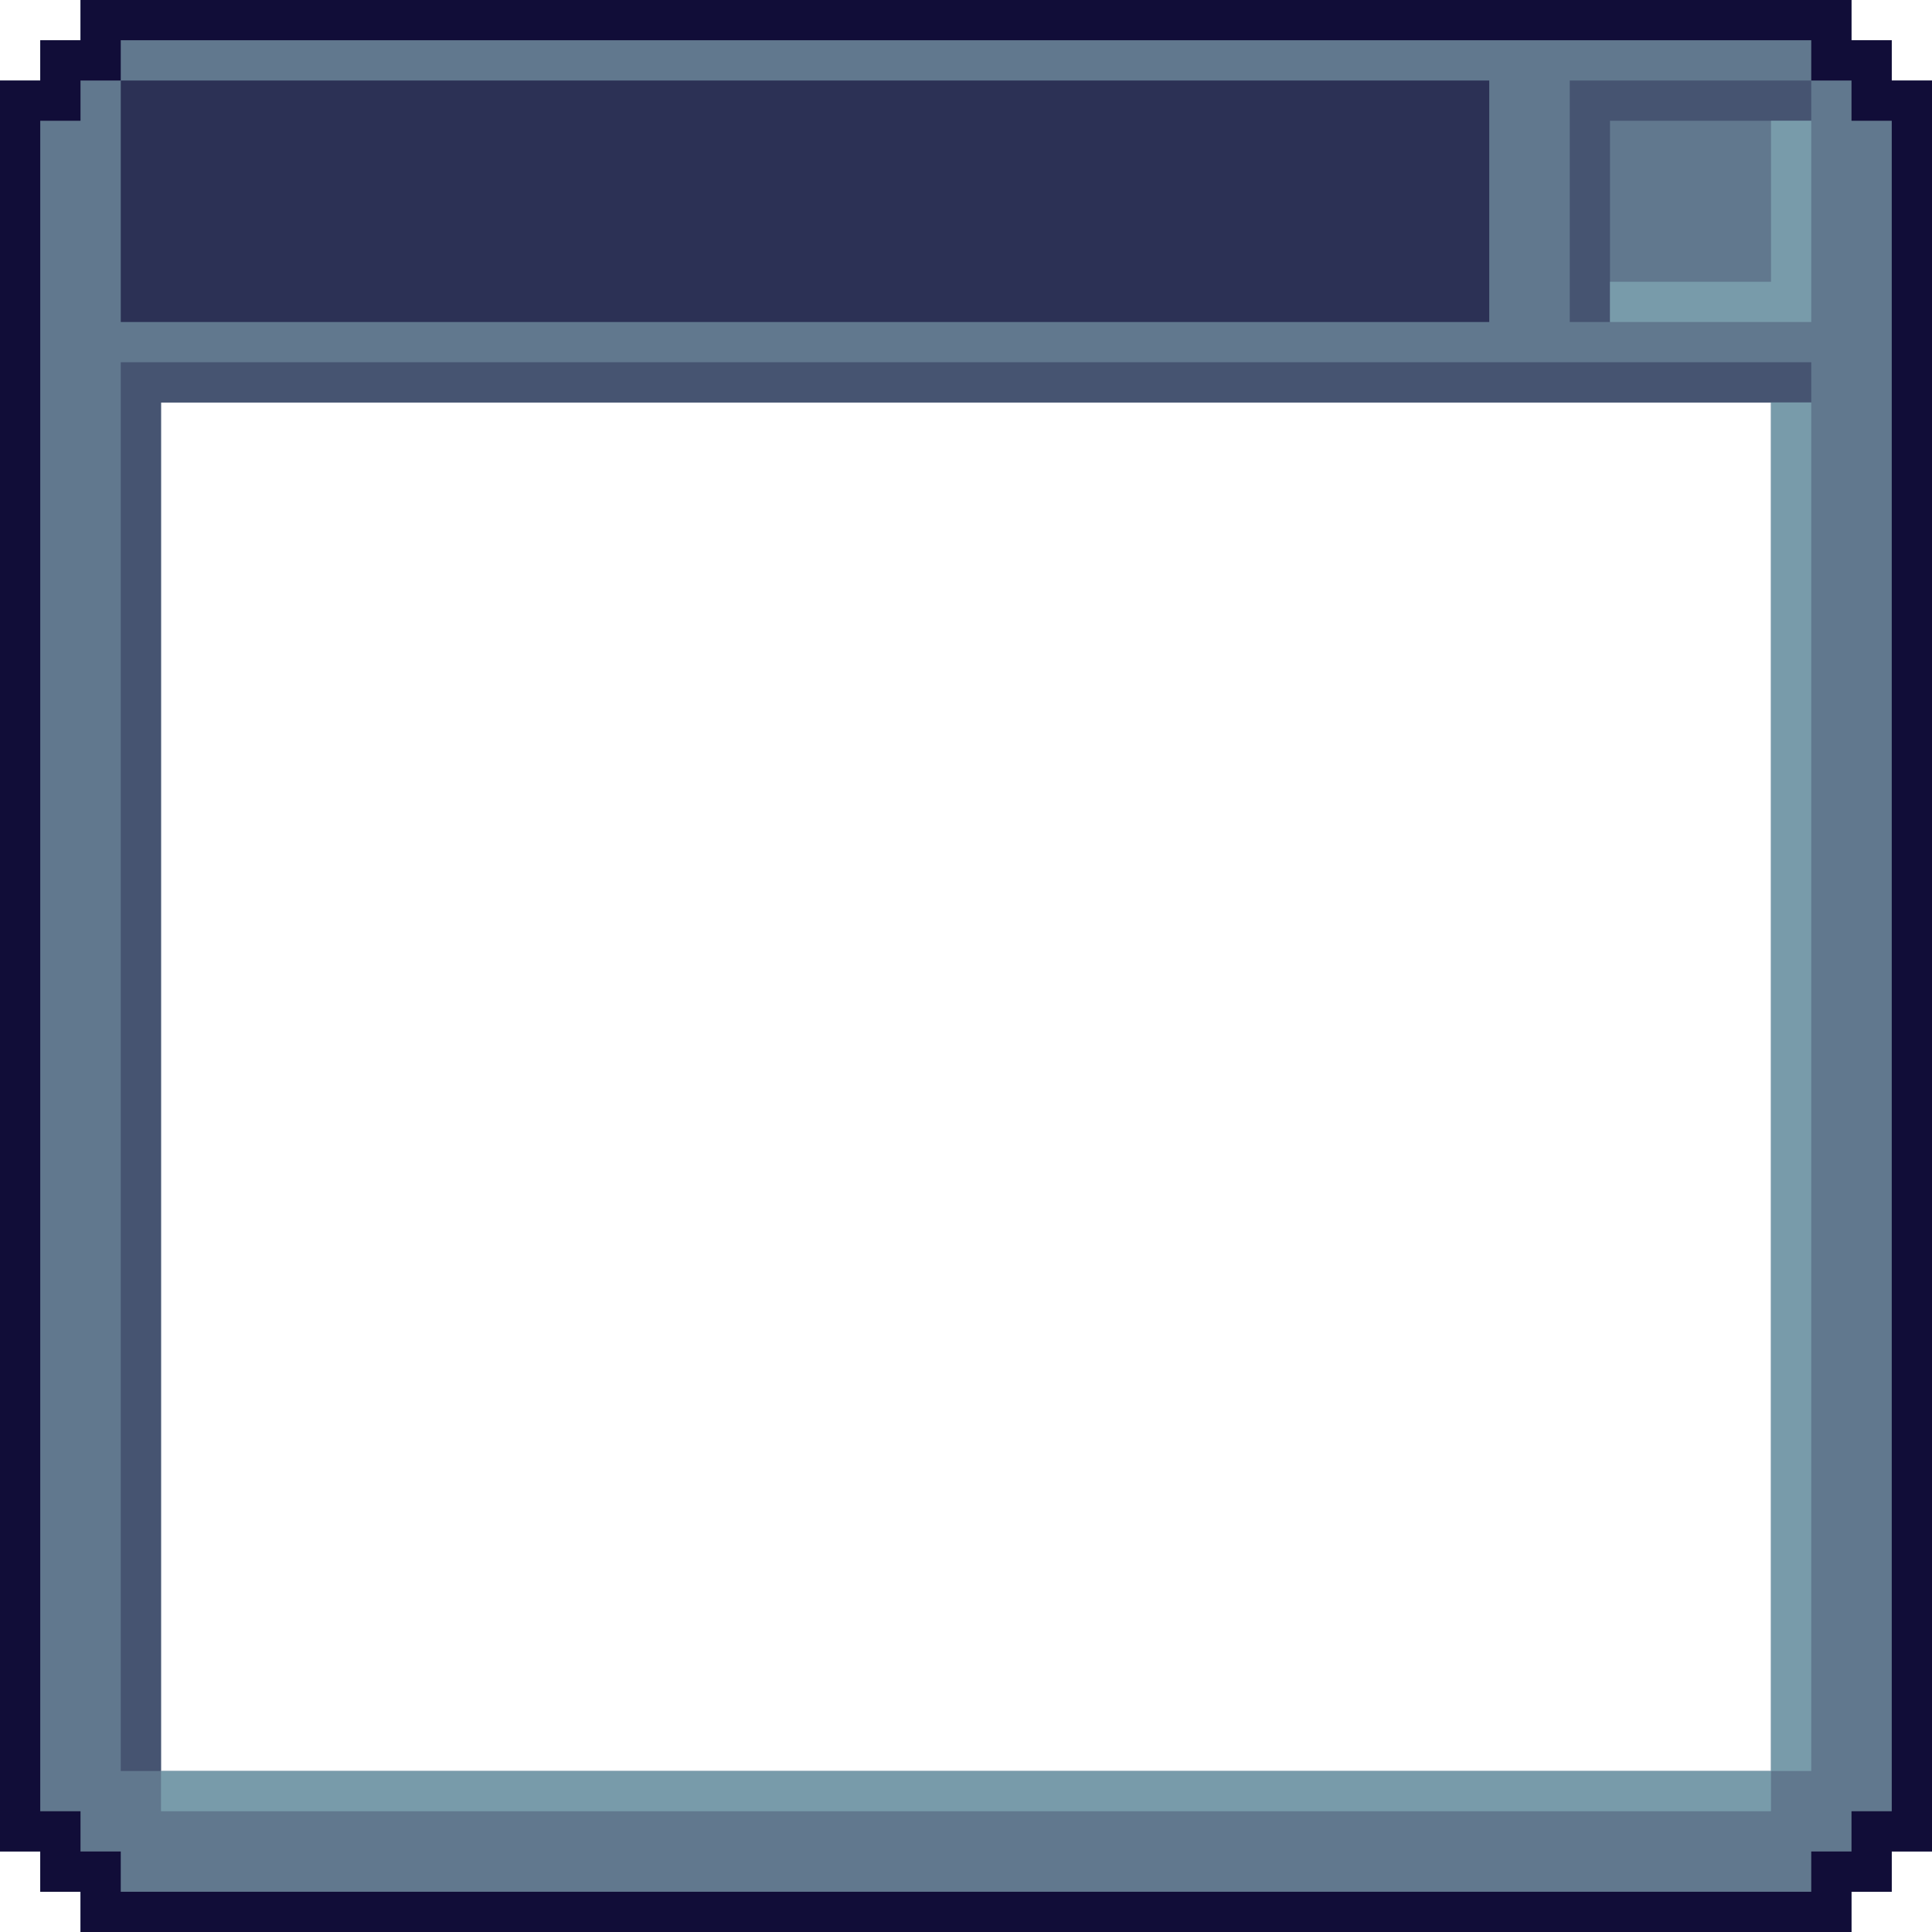 <?xml version="1.0" encoding="UTF-8"?>
<svg version="1.1" xmlns="http://www.w3.org/2000/svg" width="144" height="144">
<path d="M0 0 C43.56 0 87.12 0 132 0 C132 0.99 132 1.98 132 3 C132.99 3 133.98 3 135 3 C135 3.99 135 4.98 135 6 C135.99 6 136.98 6 138 6 C138 49.56 138 93.12 138 138 C137.01 138 136.02 138 135 138 C135 138.99 135 139.98 135 141 C134.01 141 133.02 141 132 141 C132 141.99 132 142.98 132 144 C88.44 144 44.88 144 0 144 C0 143.01 0 142.02 0 141 C-0.99 141 -1.98 141 -3 141 C-3 140.01 -3 139.02 -3 138 C-3.99 138 -4.98 138 -6 138 C-6 94.44 -6 50.88 -6 6 C-5.01 6 -4.02 6 -3 6 C-3 5.01 -3 4.02 -3 3 C-2.01 3 -1.02 3 0 3 C0 2.01 0 1.02 0 0 Z M6 30 C6 63.66 6 97.32 6 132 C45.6 132 85.2 132 126 132 C126 98.34 126 64.68 126 30 C86.4 30 46.8 30 6 30 Z " fill="#61788E" transform="translate(6,0)"/>
<path d="M0 0 C33.66 0 67.32 0 102 0 C102 5.94 102 11.88 102 18 C68.34 18 34.68 18 0 18 C0 12.06 0 6.12 0 0 Z " fill="#2C3155" transform="translate(9,6)"/>
<path d="M0 0 C43.56 0 87.12 0 132 0 C132 0.99 132 1.98 132 3 C132.99 3 133.98 3 135 3 C135 3.99 135 4.98 135 6 C135.99 6 136.98 6 138 6 C138 49.56 138 93.12 138 138 C137.01 138 136.02 138 135 138 C135 138.99 135 139.98 135 141 C134.01 141 133.02 141 132 141 C132 141.99 132 142.98 132 144 C88.44 144 44.88 144 0 144 C0 143.01 0 142.02 0 141 C-0.99 141 -1.98 141 -3 141 C-3 140.01 -3 139.02 -3 138 C-3.99 138 -4.98 138 -6 138 C-6 94.44 -6 50.88 -6 6 C-5.01 6 -4.02 6 -3 6 C-3 5.01 -3 4.02 -3 3 C-2.01 3 -1.02 3 0 3 C0 2.01 0 1.02 0 0 Z M3 3 C3 3.99 3 4.98 3 6 C2.01 6 1.02 6 0 6 C0 6.99 0 7.98 0 9 C-0.99 9 -1.98 9 -3 9 C-3 50.58 -3 92.16 -3 135 C-2.01 135 -1.02 135 0 135 C0 135.99 0 136.98 0 138 C0.99 138 1.98 138 3 138 C3 138.99 3 139.98 3 141 C44.58 141 86.16 141 129 141 C129 140.01 129 139.02 129 138 C129.99 138 130.98 138 132 138 C132 137.01 132 136.02 132 135 C132.99 135 133.98 135 135 135 C135 93.42 135 51.84 135 9 C134.01 9 133.02 9 132 9 C132 8.01 132 7.02 132 6 C131.01 6 130.02 6 129 6 C129 5.01 129 4.02 129 3 C87.42 3 45.84 3 3 3 Z " fill="#110D38" transform="translate(6,0)"/>
<path d="M0 0 C41.58 0 83.16 0 126 0 C126 0.99 126 1.98 126 3 C85.41 3 44.82 3 3 3 C3 36.66 3 70.32 3 105 C2.01 105 1.02 105 0 105 C0 70.35 0 35.7 0 0 Z " fill="#465471" transform="translate(9,27)"/>
<path d="M0 0 C39.6 0 79.2 0 120 0 C120 0.99 120 1.98 120 3 C80.4 3 40.8 3 0 3 C0 2.01 0 1.02 0 0 Z " fill="#789BAA" transform="translate(12,132)"/>
<path d="M0 0 C0.99 0 1.98 0 3 0 C3 33.66 3 67.32 3 102 C2.01 102 1.02 102 0 102 C0 68.34 0 34.68 0 0 Z " fill="#789BAA" transform="translate(132,30)"/>
<path d="M0 0 C5.94 0 11.88 0 18 0 C18 0.99 18 1.98 18 3 C13.05 3 8.1 3 3 3 C3 7.95 3 12.9 3 18 C2.01 18 1.02 18 0 18 C0 12.06 0 6.12 0 0 Z " fill="#465471" transform="translate(117,6)"/>
<path d="M0 0 C0.99 0 1.98 0 3 0 C3 4.95 3 9.9 3 15 C-1.95 15 -6.9 15 -12 15 C-12 14.01 -12 13.02 -12 12 C-8.04 12 -4.08 12 0 12 C0 8.04 0 4.08 0 0 Z " fill="#789BAA" transform="translate(132,9)"/>
</svg>
